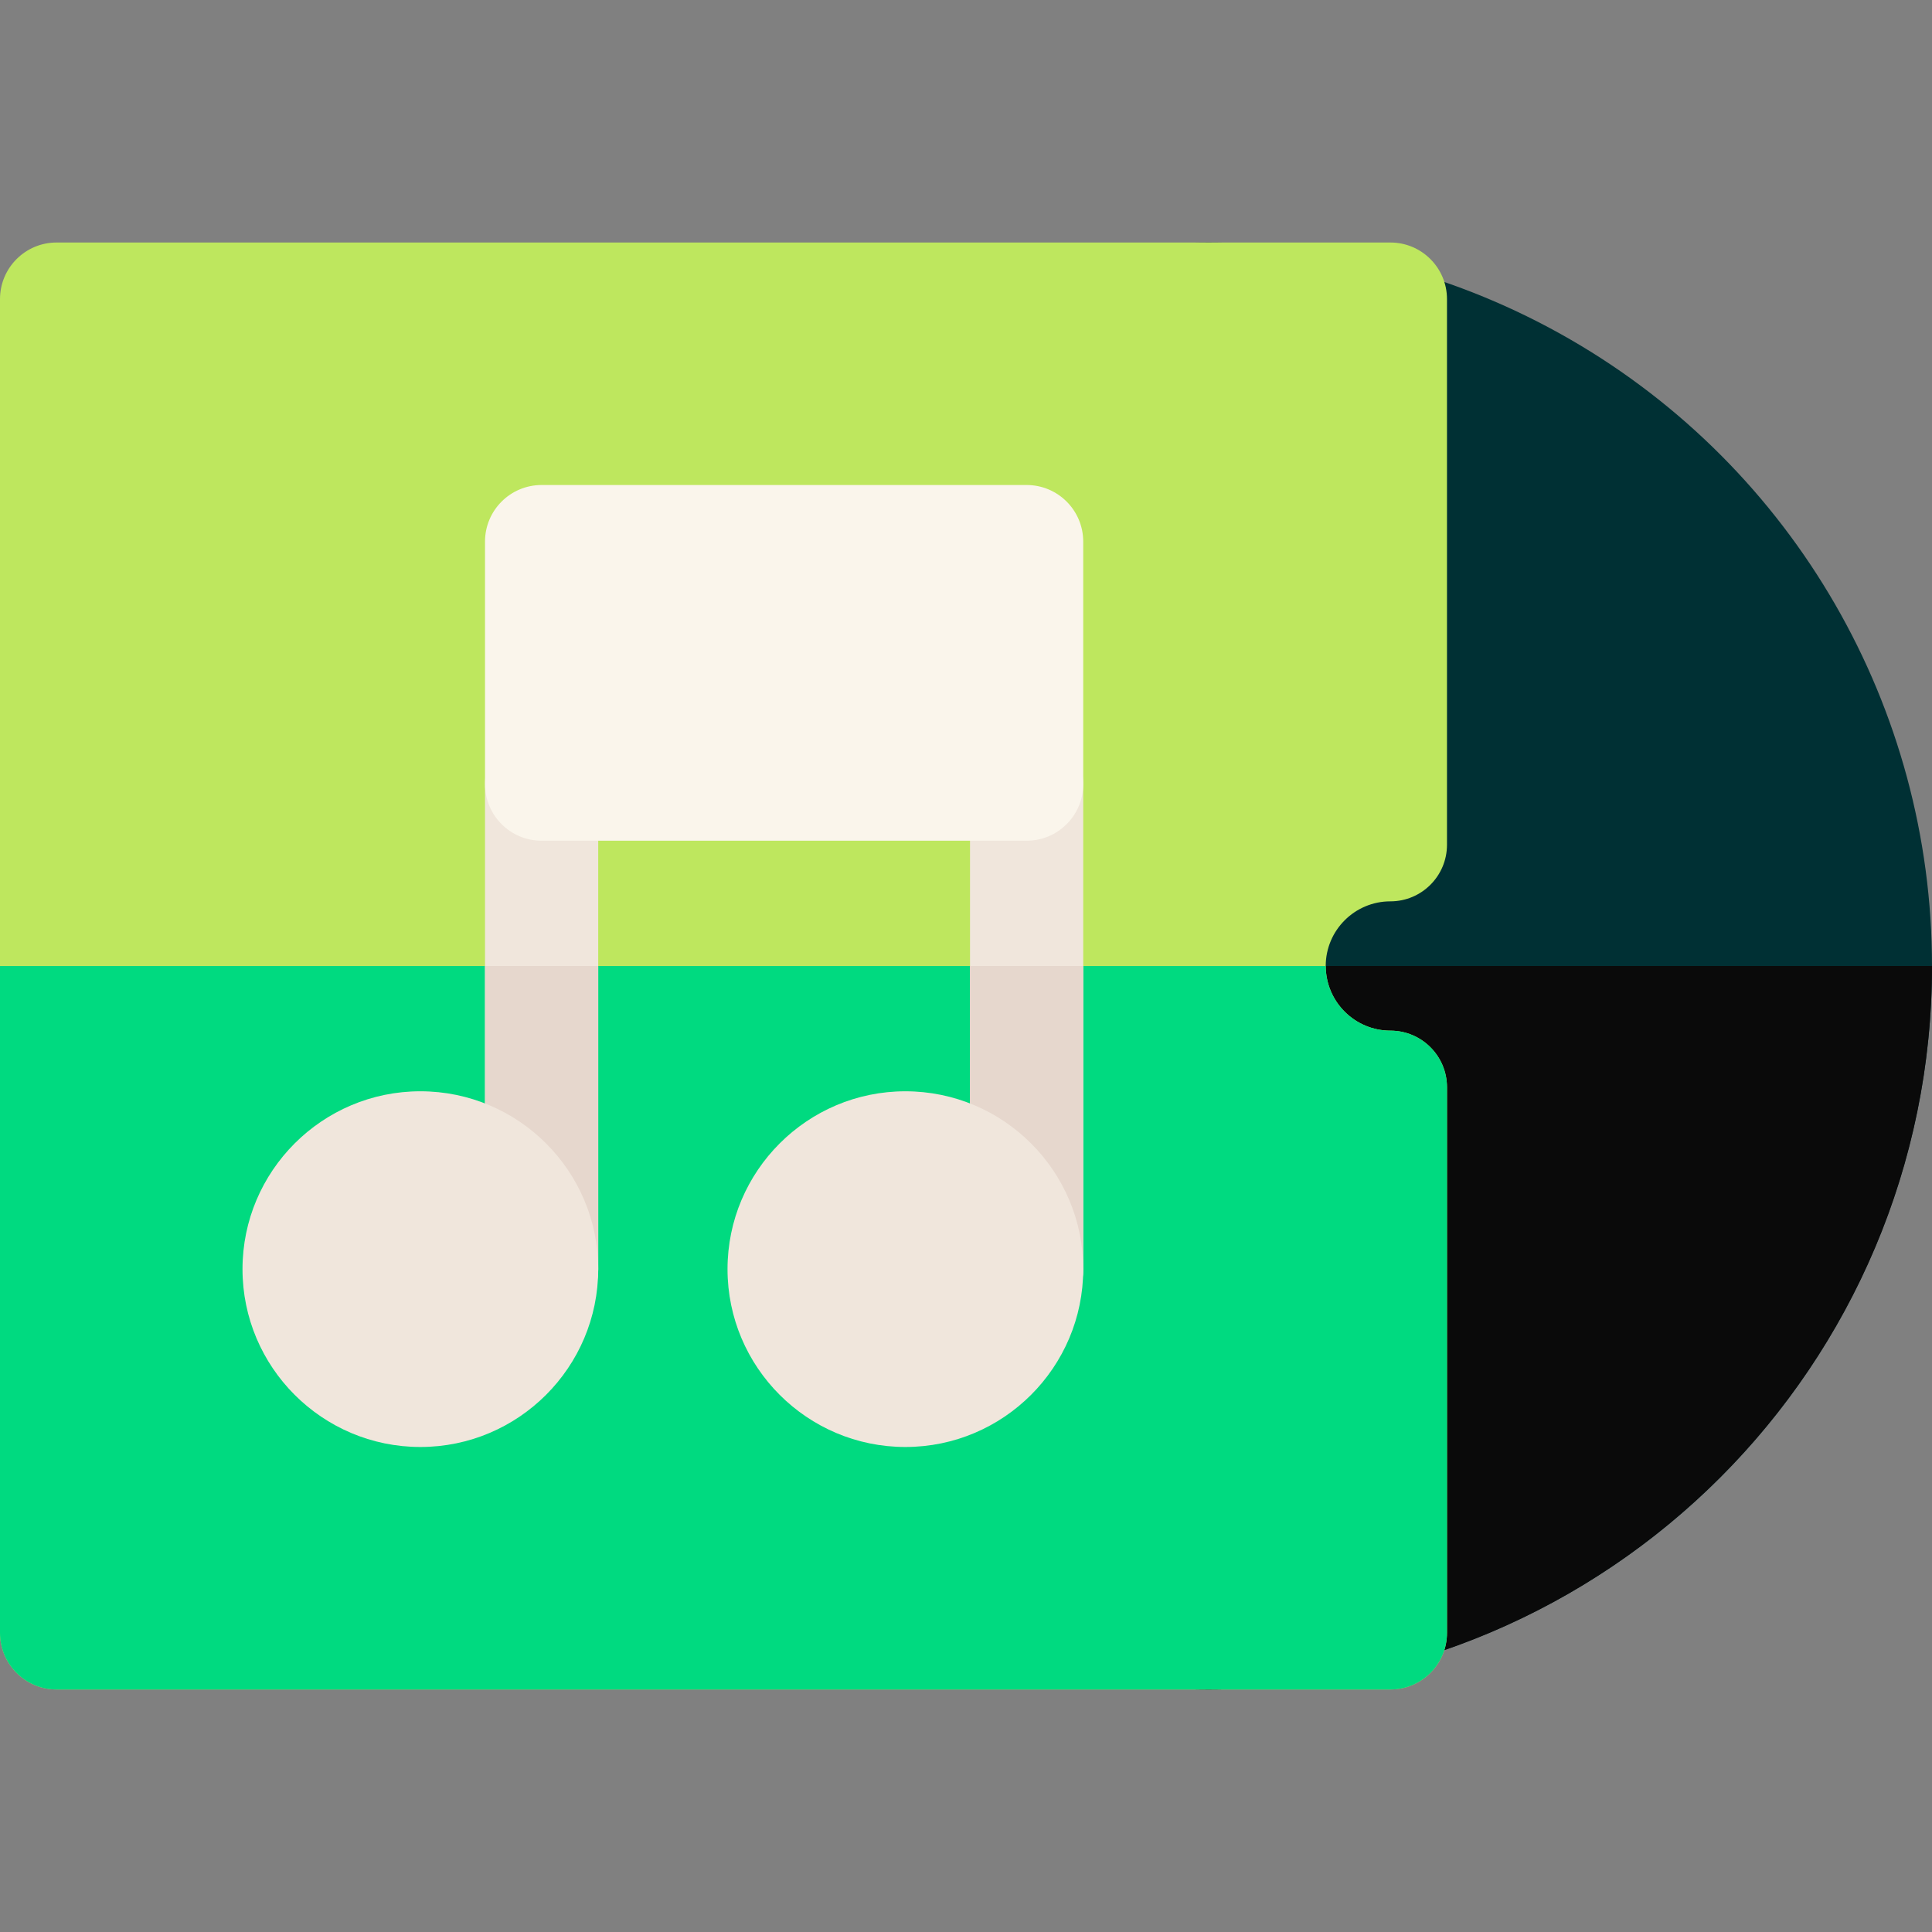 <svg id="Layer_1" enable-background="new 0 0 512 512" height="512" viewBox="0 0 512 512" width="512" xmlns="http://www.w3.org/2000/svg"><rect x="0" y="0" width="512" height="512" fill="#808080" stroke="none"/><g><circle cx="320.267" cy="256" fill="#003034" r="191.733"/><path d="m512 256c0 105.891-85.842 191.733-191.733 191.733s-191.734-85.842-191.734-191.733z" fill="#0a0a0a"/><path d="m368.467 447.733h-353.467c-8.284 0-15-6.716-15-15v-353.466c0-8.284 6.716-15 15-15h353.467c8.284 0 15 6.716 15 15v144.6c0 8.284-6.716 15-15 15-9.455 0-17.134 7.679-17.134 17.117 0 9.463 7.687 17.149 17.134 17.149 8.284 0 15 6.716 15 15v144.6c0 8.285-6.716 15-15 15z" fill="#bee75e"/><path d="m0 432.733c0 8.284 6.716 15 15 15h353.467c8.284 0 15-6.716 15-15v-144.6c0-8.284-6.716-15-15-15-9.442 0-17.124-7.677-17.133-17.133h-351.334z" fill="#00da80"/><path d="m143.533 351.333c-8.284 0-15-6.716-15-15v-128.533c0-8.284 6.716-15 15-15s15 6.716 15 15v128.534c0 8.284-6.716 14.999-15 14.999z" fill="#f0e6dc"/><path d="m143.533 351.333c8.284 0 15-6.716 15-15v-80.333h-30v80.333c0 8.285 6.716 15 15 15z" fill="#e6d7cd"/><path d="m272.066 351.333c-8.284 0-15-6.716-15-15v-128.533c0-8.284 6.716-15 15-15s15 6.716 15 15v128.534c0 8.284-6.715 14.999-15 14.999z" fill="#f0e6dc"/><path d="m272.066 351.333c8.284 0 15-6.716 15-15v-80.333h-30v80.333c0 8.285 6.716 15 15 15z" fill="#e6d7cd"/><path d="m111.4 383.467c-25.989 0-47.134-21.144-47.134-47.133s21.145-47.134 47.134-47.134 47.133 21.144 47.133 47.133-21.143 47.134-47.133 47.134z" fill="#f0e6dc"/><path d="m239.934 383.467c-25.989 0-47.134-21.144-47.134-47.133s21.145-47.133 47.134-47.133 47.133 21.144 47.133 47.133-21.144 47.133-47.133 47.133z" fill="#f0e6dc"/><path d="m272.066 222.8h-128.533c-8.284 0-15-6.716-15-15v-64.267c0-8.284 6.716-15 15-15h128.533c8.284 0 15 6.716 15 15v64.267c0 8.284-6.715 15-15 15z" fill="#faf5eb"/></g></svg>